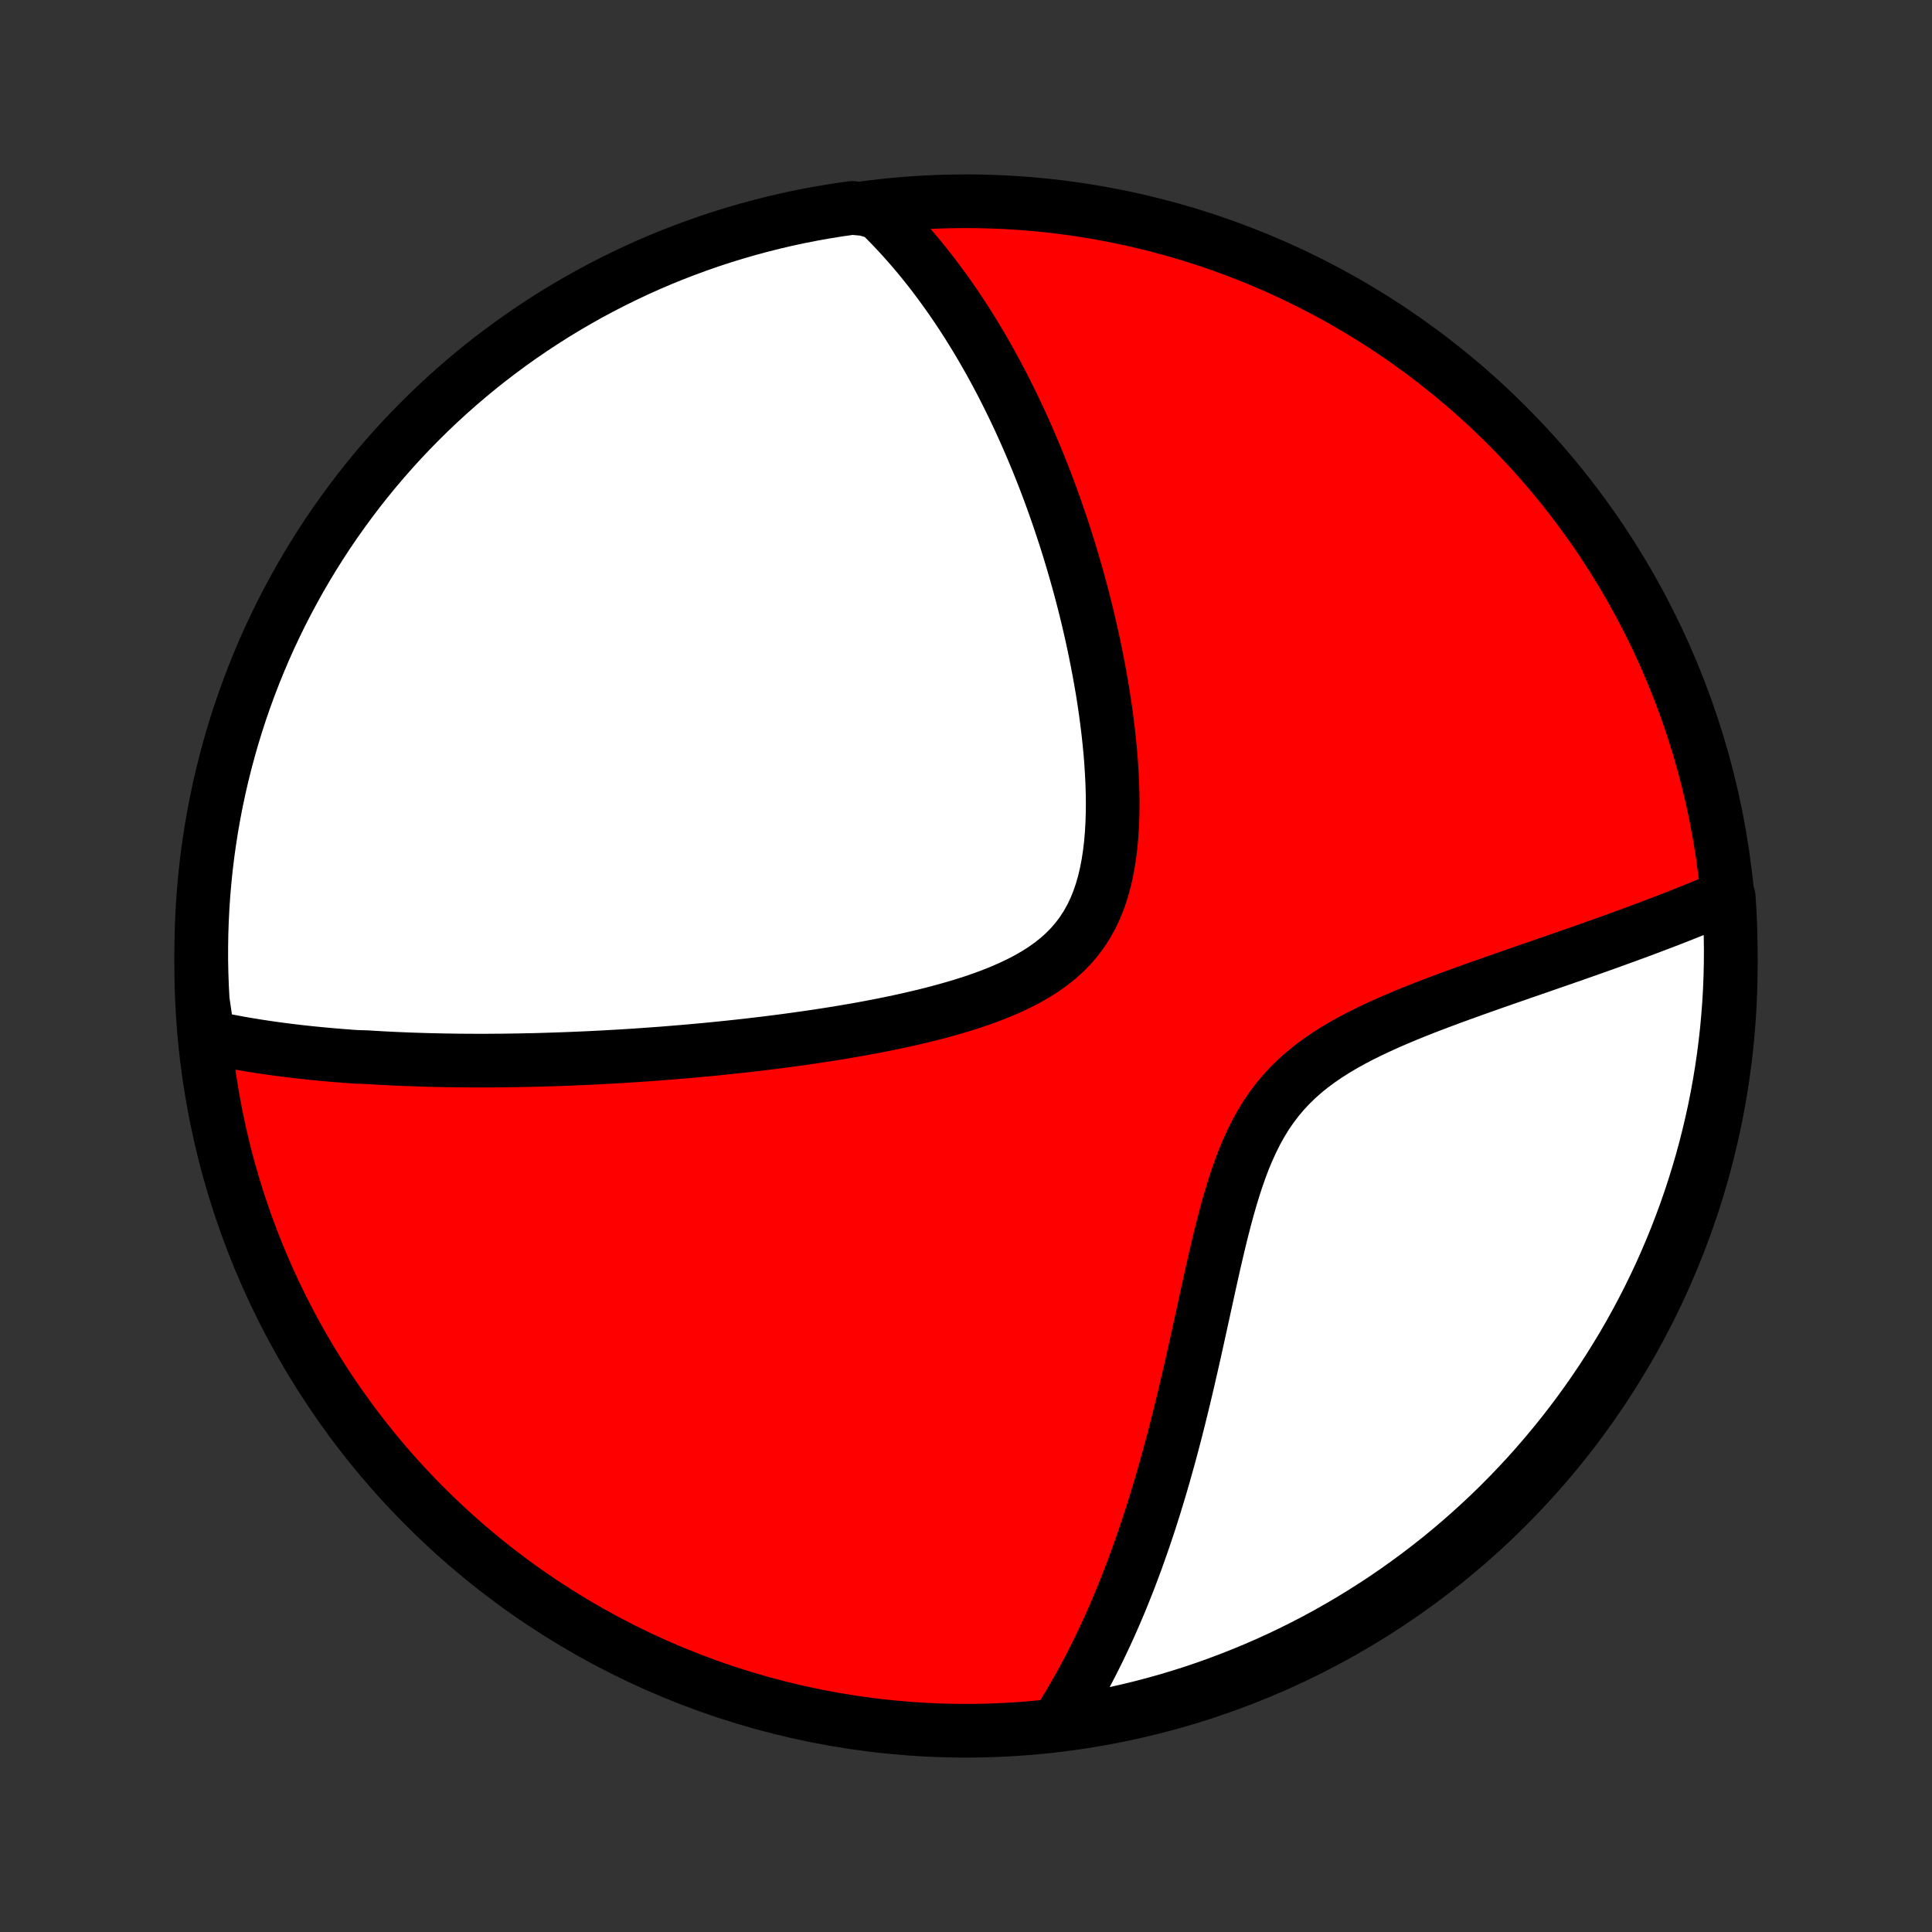 <?xml version="1.0" encoding="utf-8" standalone="no"?>
<!DOCTYPE svg PUBLIC "-//W3C//DTD SVG 1.1//EN"
  "http://www.w3.org/Graphics/SVG/1.1/DTD/svg11.dtd">
<!-- Created with matplotlib (http://matplotlib.org/) -->
<svg height="72pt" version="1.1" viewBox="0 0 72 72" width="72pt" xmlns="http://www.w3.org/2000/svg" xmlns:xlink="http://www.w3.org/1999/xlink">
 <rect x="0" y="0" width="72" height="72" fill="#333333" stroke="none"/>
 <defs>
  <style type="text/css">
*{stroke-linecap:butt;stroke-linejoin:round;}
  </style>
 </defs>
 <g id="figure_1">
  <g id="patch_1">
   <path d="
M0 72
L72 72
L72 0
L0 0
z
" style="fill:none;"/>
  </g>
  <g id="axes_1">
   <g id="PatchCollection_1">
    <defs>
     <path d="
M36 -7.5
C43.558 -7.5 50.808 -10.503 56.153 -15.848
C61.497 -21.192 64.5 -28.442 64.5 -36
C64.5 -43.558 61.497 -50.808 56.153 -56.153
C50.808 -61.497 43.558 -64.5 36 -64.5
C28.442 -64.5 21.192 -61.497 15.848 -56.153
C10.503 -50.808 7.5 -43.558 7.5 -36
C7.5 -28.442 10.503 -21.192 15.848 -15.848
C21.192 -10.503 28.442 -7.5 36 -7.5
z
" id="C0_0_a811fe30f3"/>
     <path d="
M7.755 -33.36
L7.958 -33.316
L8.16 -33.273
L8.362 -33.232
L8.565 -33.193
L8.767 -33.155
L8.969 -33.118
L9.172 -33.083
L9.374 -33.05
L9.576 -33.017
L9.779 -32.986
L9.982 -32.956
L10.185 -32.927
L10.388 -32.899
L10.591 -32.873
L10.795 -32.847
L10.999 -32.823
L11.203 -32.799
L11.408 -32.777
L11.613 -32.755
L11.818 -32.735
L12.024 -32.715
L12.23 -32.696
L12.437 -32.678
L12.644 -32.661
L12.853 -32.645
L13.061 -32.629
L13.271 -32.614
L13.692 -32.601
L13.904 -32.587
L14.117 -32.575
L14.331 -32.563
L14.546 -32.552
L14.761 -32.542
L14.978 -32.533
L15.196 -32.524
L15.416 -32.516
L15.636 -32.509
L15.858 -32.502
L16.081 -32.496
L16.306 -32.491
L16.532 -32.486
L16.76 -32.483
L16.989 -32.479
L17.22 -32.477
L17.453 -32.475
L17.687 -32.474
L17.923 -32.474
L18.162 -32.474
L18.402 -32.476
L18.644 -32.477
L18.888 -32.48
L19.135 -32.484
L19.383 -32.488
L19.634 -32.493
L19.888 -32.498
L20.143 -32.505
L20.401 -32.513
L20.662 -32.521
L20.926 -32.53
L21.192 -32.54
L21.461 -32.551
L21.732 -32.563
L22.007 -32.575
L22.284 -32.589
L22.565 -32.604
L22.848 -32.62
L23.135 -32.636
L23.425 -32.654
L23.718 -32.673
L24.014 -32.694
L24.314 -32.715
L24.617 -32.737
L24.923 -32.761
L25.233 -32.787
L25.546 -32.813
L25.863 -32.841
L26.183 -32.87
L26.507 -32.901
L26.835 -32.934
L27.166 -32.968
L27.5 -33.004
L27.838 -33.041
L28.179 -33.081
L28.524 -33.122
L28.872 -33.166
L29.224 -33.211
L29.578 -33.259
L29.936 -33.309
L30.296 -33.361
L30.66 -33.416
L31.025 -33.473
L31.394 -33.533
L31.764 -33.596
L32.136 -33.662
L32.51 -33.732
L32.885 -33.804
L33.261 -33.881
L33.638 -33.961
L34.014 -34.046
L34.39 -34.135
L34.765 -34.228
L35.138 -34.327
L35.509 -34.431
L35.877 -34.54
L36.241 -34.656
L36.599 -34.779
L36.952 -34.909
L37.298 -35.047
L37.636 -35.193
L37.965 -35.349
L38.284 -35.514
L38.591 -35.69
L38.885 -35.877
L39.165 -36.075
L39.43 -36.286
L39.679 -36.51
L39.912 -36.747
L40.127 -36.998
L40.324 -37.262
L40.504 -37.539
L40.666 -37.83
L40.811 -38.133
L40.939 -38.449
L41.051 -38.775
L41.147 -39.111
L41.229 -39.457
L41.297 -39.811
L41.352 -40.172
L41.396 -40.539
L41.428 -40.912
L41.45 -41.288
L41.463 -41.668
L41.467 -42.05
L41.463 -42.434
L41.451 -42.819
L41.432 -43.205
L41.408 -43.59
L41.377 -43.974
L41.34 -44.357
L41.299 -44.738
L41.252 -45.117
L41.202 -45.494
L41.147 -45.868
L41.089 -46.24
L41.026 -46.608
L40.961 -46.972
L40.892 -47.333
L40.821 -47.69
L40.747 -48.043
L40.671 -48.393
L40.592 -48.738
L40.511 -49.079
L40.428 -49.416
L40.343 -49.748
L40.256 -50.076
L40.167 -50.4
L40.077 -50.72
L39.985 -51.035
L39.892 -51.346
L39.798 -51.653
L39.702 -51.956
L39.605 -52.254
L39.507 -52.548
L39.408 -52.838
L39.308 -53.124
L39.207 -53.406
L39.105 -53.684
L39.002 -53.958
L38.898 -54.228
L38.793 -54.494
L38.688 -54.757
L38.581 -55.016
L38.474 -55.271
L38.367 -55.523
L38.258 -55.772
L38.149 -56.017
L38.039 -56.259
L37.928 -56.497
L37.817 -56.733
L37.705 -56.965
L37.592 -57.194
L37.479 -57.42
L37.365 -57.644
L37.25 -57.864
L37.134 -58.082
L37.018 -58.297
L36.901 -58.509
L36.783 -58.719
L36.664 -58.926
L36.545 -59.131
L36.424 -59.334
L36.303 -59.534
L36.181 -59.731
L36.059 -59.927
L35.935 -60.12
L35.81 -60.312
L35.684 -60.501
L35.558 -60.688
L35.43 -60.873
L35.301 -61.056
L35.171 -61.237
L35.04 -61.416
L34.908 -61.594
L34.775 -61.77
L34.64 -61.943
L34.504 -62.116
L34.367 -62.286
L34.228 -62.455
L34.087 -62.622
L33.946 -62.787
L33.802 -62.951
L33.657 -63.114
L33.511 -63.274
L33.362 -63.433
L33.212 -63.591
L33.06 -63.747
L32.906 -63.902
L32.75 -64.055
L32.244 -64.206
L31.752 -64.251
L31.26 -64.182
L30.771 -64.103
L30.282 -64.016
L29.796 -63.921
L29.312 -63.817
L28.829 -63.704
L28.349 -63.583
L27.871 -63.454
L27.395 -63.316
L26.922 -63.17
L26.452 -63.016
L25.985 -62.853
L25.521 -62.682
L25.06 -62.504
L24.602 -62.317
L24.148 -62.122
L23.698 -61.919
L23.251 -61.708
L22.808 -61.489
L22.369 -61.263
L21.934 -61.029
L21.504 -60.787
L21.078 -60.538
L20.656 -60.281
L20.24 -60.017
L19.828 -59.746
L19.421 -59.467
L19.018 -59.181
L18.622 -58.888
L18.23 -58.589
L17.844 -58.282
L17.463 -57.968
L17.088 -57.648
L16.719 -57.321
L16.356 -56.988
L15.998 -56.648
L15.647 -56.302
L15.302 -55.95
L14.963 -55.592
L14.631 -55.228
L14.305 -54.858
L13.986 -54.482
L13.673 -54.1
L13.367 -53.713
L13.069 -53.321
L12.777 -52.923
L12.492 -52.52
L12.214 -52.113
L11.944 -51.7
L11.681 -51.282
L11.425 -50.86
L11.177 -50.434
L10.937 -50.002
L10.704 -49.567
L10.478 -49.128
L10.261 -48.684
L10.051 -48.237
L9.849 -47.786
L9.656 -47.331
L9.47 -46.873
L9.292 -46.412
L9.123 -45.947
L8.961 -45.479
L8.808 -45.009
L8.663 -44.536
L8.527 -44.06
L8.399 -43.581
L8.279 -43.101
L8.168 -42.618
L8.065 -42.133
L7.971 -41.647
L7.885 -41.158
L7.808 -40.668
L7.739 -40.177
L7.679 -39.684
L7.628 -39.19
L7.585 -38.696
L7.551 -38.2
L7.526 -37.704
L7.509 -37.207
L7.501 -36.71
L7.501 -36.212
L7.511 -35.715
L7.529 -35.218
L7.555 -34.721
z
" id="C0_1_c1e5bd0052"/>
     <path d="
M39.394 -7.764
L39.512 -7.948
L39.629 -8.134
L39.745 -8.323
L39.859 -8.513
L39.973 -8.706
L40.086 -8.901
L40.197 -9.098
L40.308 -9.298
L40.418 -9.499
L40.527 -9.704
L40.635 -9.91
L40.742 -10.12
L40.848 -10.332
L40.954 -10.546
L41.058 -10.764
L41.162 -10.984
L41.265 -11.207
L41.368 -11.433
L41.469 -11.662
L41.57 -11.894
L41.67 -12.129
L41.77 -12.367
L41.868 -12.609
L41.966 -12.854
L42.064 -13.102
L42.16 -13.354
L42.256 -13.61
L42.352 -13.869
L42.446 -14.132
L42.54 -14.399
L42.634 -14.669
L42.726 -14.944
L42.819 -15.222
L42.91 -15.504
L43.001 -15.791
L43.091 -16.081
L43.18 -16.376
L43.269 -16.675
L43.357 -16.978
L43.444 -17.286
L43.531 -17.597
L43.617 -17.913
L43.703 -18.234
L43.788 -18.559
L43.872 -18.888
L43.956 -19.221
L44.039 -19.559
L44.122 -19.901
L44.204 -20.247
L44.286 -20.597
L44.367 -20.951
L44.449 -21.309
L44.53 -21.67
L44.611 -22.035
L44.692 -22.404
L44.773 -22.775
L44.855 -23.149
L44.937 -23.526
L45.02 -23.905
L45.104 -24.286
L45.189 -24.668
L45.276 -25.052
L45.366 -25.435
L45.457 -25.819
L45.552 -26.202
L45.651 -26.583
L45.753 -26.962
L45.861 -27.339
L45.974 -27.711
L46.094 -28.079
L46.221 -28.441
L46.356 -28.797
L46.501 -29.144
L46.656 -29.483
L46.821 -29.813
L46.999 -30.133
L47.188 -30.441
L47.391 -30.738
L47.607 -31.023
L47.836 -31.295
L48.078 -31.555
L48.332 -31.803
L48.599 -32.039
L48.877 -32.264
L49.166 -32.478
L49.464 -32.682
L49.77 -32.876
L50.084 -33.061
L50.404 -33.239
L50.73 -33.409
L51.06 -33.572
L51.393 -33.729
L51.729 -33.881
L52.066 -34.027
L52.405 -34.169
L52.744 -34.307
L53.082 -34.441
L53.42 -34.571
L53.757 -34.698
L54.091 -34.823
L54.424 -34.944
L54.754 -35.063
L55.082 -35.18
L55.406 -35.295
L55.727 -35.408
L56.045 -35.519
L56.359 -35.628
L56.669 -35.736
L56.976 -35.842
L57.279 -35.946
L57.577 -36.05
L57.871 -36.152
L58.161 -36.252
L58.447 -36.352
L58.729 -36.45
L59.007 -36.548
L59.28 -36.644
L59.55 -36.74
L59.815 -36.834
L60.076 -36.928
L60.332 -37.021
L60.585 -37.113
L60.834 -37.204
L61.079 -37.294
L61.32 -37.384
L61.557 -37.473
L61.79 -37.562
L62.019 -37.649
L62.245 -37.736
L62.467 -37.823
L62.686 -37.909
L62.901 -37.995
L63.113 -38.08
L63.322 -38.165
L63.527 -38.249
L63.729 -38.333
L63.928 -38.416
L64.124 -38.499
L64.423 -38.582
L64.455 -38.092
L64.479 -37.596
L64.494 -37.099
L64.5 -36.602
L64.497 -36.104
L64.486 -35.607
L64.466 -35.11
L64.438 -34.613
L64.4 -34.116
L64.355 -33.62
L64.3 -33.125
L64.237 -32.63
L64.165 -32.137
L64.085 -31.645
L63.996 -31.154
L63.899 -30.664
L63.793 -30.177
L63.678 -29.691
L63.556 -29.206
L63.425 -28.724
L63.285 -28.245
L63.137 -27.767
L62.981 -27.292
L62.817 -26.82
L62.644 -26.351
L62.464 -25.884
L62.275 -25.421
L62.078 -24.96
L61.874 -24.503
L61.661 -24.05
L61.441 -23.6
L61.213 -23.154
L60.977 -22.712
L60.734 -22.274
L60.483 -21.84
L60.224 -21.411
L59.959 -20.986
L59.686 -20.565
L59.406 -20.15
L59.118 -19.739
L58.824 -19.333
L58.522 -18.932
L58.214 -18.536
L57.899 -18.146
L57.578 -17.761
L57.249 -17.381
L56.915 -17.007
L56.574 -16.64
L56.226 -16.277
L55.873 -15.921
L55.513 -15.571
L55.148 -15.228
L54.776 -14.89
L54.399 -14.559
L54.017 -14.235
L53.629 -13.917
L53.235 -13.606
L52.836 -13.302
L52.432 -13.005
L52.023 -12.714
L51.61 -12.431
L51.191 -12.155
L50.768 -11.886
L50.34 -11.625
L49.908 -11.371
L49.472 -11.124
L49.032 -10.885
L48.587 -10.654
L48.139 -10.43
L47.687 -10.214
L47.232 -10.007
L46.773 -9.807
L46.311 -9.615
L45.846 -9.431
L45.377 -9.255
L44.906 -9.087
L44.432 -8.927
L43.956 -8.776
L43.477 -8.633
L42.996 -8.498
L42.513 -8.372
L42.028 -8.254
L41.54 -8.145
L41.052 -8.044
L40.561 -7.951
L40.07 -7.867
z
" id="C0_2_cb7b715dae"/>
    </defs>
    <g clip-path="url(#p1bffca34e9)">
     <use style="fill:#ff0000;stroke:#000000;stroke-width:2.0;" x="0.0" xlink:href="#C0_0_a811fe30f3" y="72.0"/>
    </g>
    <g clip-path="url(#p1bffca34e9)">
     <use style="fill:#ffffff;stroke:#000000;stroke-width:2.0;" x="0.0" xlink:href="#C0_1_c1e5bd0052" y="72.0"/>
    </g>
    <g clip-path="url(#p1bffca34e9)">
     <use style="fill:#ffffff;stroke:#000000;stroke-width:2.0;" x="0.0" xlink:href="#C0_2_cb7b715dae" y="72.0"/>
    </g>
   </g>
  </g>
 </g>
 <defs>
  <clipPath id="p1bffca34e9">
   <rect height="72.0" width="72.0" x="0.0" y="0.0"/>
  </clipPath>
 </defs>
</svg>
